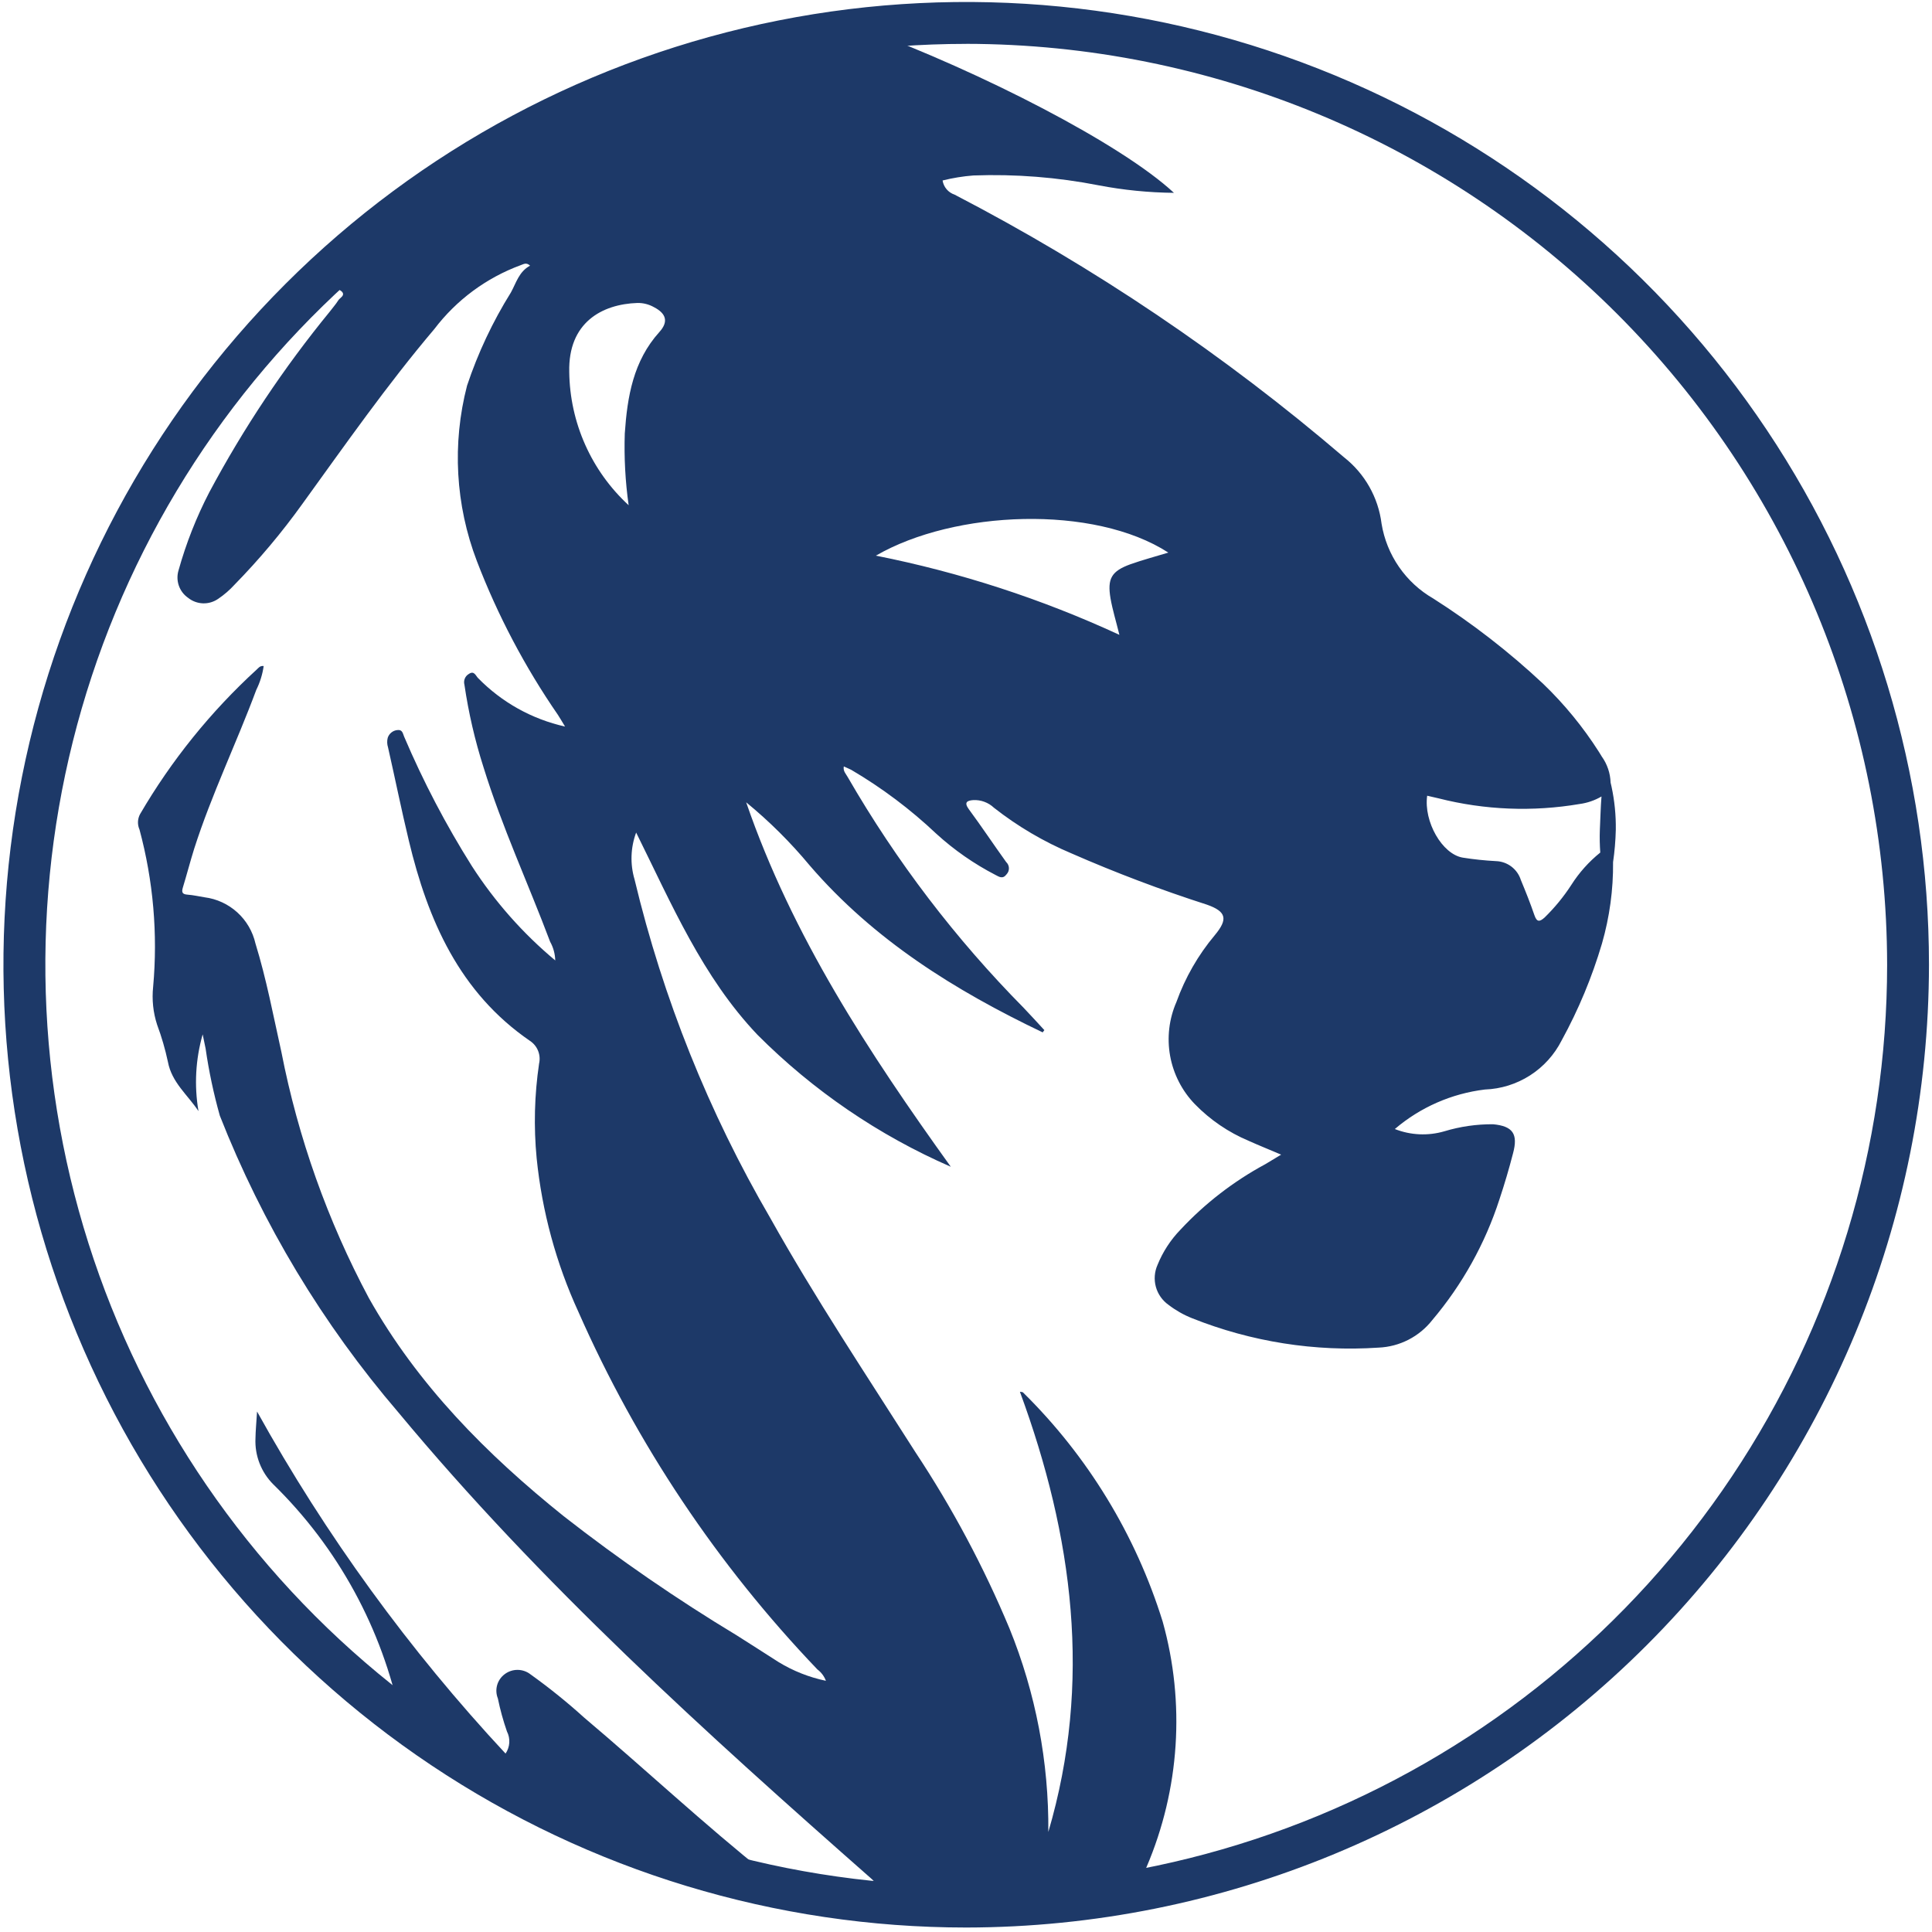 <svg width="101" height="101" viewBox="0 0 101 101" fill="none" xmlns="http://www.w3.org/2000/svg">
<path d="M50.511 100.766C40.556 100.766 30.825 97.814 22.549 92.284C14.271 86.754 7.82 78.893 4.011 69.696C0.201 60.499 -0.795 50.379 1.147 40.616C3.089 30.852 7.882 21.884 14.921 14.845C21.96 7.806 30.929 3.013 40.692 1.071C50.455 -0.871 60.575 0.125 69.772 3.935C78.969 7.744 86.83 14.195 92.36 22.472C97.891 30.749 100.842 40.48 100.842 50.435C100.828 63.779 95.52 76.572 86.084 86.008C76.649 95.444 63.855 100.751 50.511 100.766ZM50.511 2.294C40.99 2.294 31.682 5.118 23.765 10.408C15.849 15.698 9.679 23.217 6.035 32.014C2.392 40.811 1.438 50.49 3.296 59.829C5.154 69.167 9.739 77.745 16.472 84.478C23.205 91.21 31.783 95.795 41.122 97.653C50.46 99.51 60.14 98.556 68.936 94.912C77.733 91.269 85.252 85.098 90.541 77.181C95.831 69.264 98.654 59.956 98.654 50.435C98.64 37.671 93.564 25.433 84.538 16.408C75.513 7.382 63.275 2.306 50.511 2.292V2.294Z" fill="#1D3968"/>
<path d="M41.099 98.763C40.766 98.504 40.426 98.257 40.097 97.992C36.811 95.379 33.752 92.504 30.546 89.799C29.655 88.992 28.718 88.236 27.74 87.536C27.547 87.383 27.308 87.299 27.062 87.297C26.815 87.295 26.575 87.375 26.379 87.525C26.189 87.668 26.052 87.869 25.988 88.098C25.925 88.327 25.938 88.57 26.027 88.79C26.147 89.376 26.306 89.952 26.502 90.517C26.595 90.698 26.637 90.901 26.624 91.105C26.611 91.308 26.544 91.504 26.429 91.673C21.39 86.261 17.027 80.257 13.438 73.791C13.403 74.375 13.361 74.787 13.355 75.202C13.335 75.643 13.408 76.083 13.567 76.494C13.726 76.905 13.969 77.279 14.28 77.592C17.668 80.903 19.986 85.153 20.936 89.794C26.888 94.278 33.784 97.345 41.099 98.763Z" fill="#1D3968"/>
<path d="M84.198 40.914C84.183 40.423 84.022 39.947 83.735 39.547C83.689 39.47 83.639 39.388 83.589 39.309C82.76 38.007 81.778 36.809 80.665 35.74C78.895 34.082 76.974 32.592 74.928 31.289C74.216 30.879 73.604 30.315 73.137 29.639C72.669 28.963 72.358 28.192 72.225 27.381C72.055 26.009 71.349 24.76 70.262 23.906C64.023 18.566 57.192 13.959 49.903 10.175C49.741 10.121 49.596 10.024 49.485 9.893C49.375 9.763 49.302 9.604 49.275 9.435C49.804 9.303 50.343 9.215 50.887 9.173C53.084 9.093 55.282 9.266 57.439 9.689C58.735 9.937 60.05 10.068 61.37 10.081C58.615 7.52 51.311 3.772 45.142 1.494C32.661 2.855 21.175 8.942 13.042 18.507C14.228 17.456 15.438 16.43 16.685 15.445C16.858 15.272 17.077 15.152 17.316 15.098C17.417 15.075 17.523 15.078 17.623 15.106C17.724 15.135 17.815 15.188 17.889 15.262C18.043 15.465 17.767 15.564 17.681 15.706C17.554 15.911 17.386 16.095 17.241 16.29C14.837 19.226 12.726 22.391 10.939 25.739C10.266 27.038 9.729 28.402 9.335 29.811C9.254 30.073 9.259 30.354 9.348 30.613C9.438 30.873 9.608 31.097 9.834 31.253C10.056 31.431 10.33 31.532 10.615 31.541C10.899 31.55 11.179 31.465 11.412 31.301C11.723 31.091 12.007 30.845 12.259 30.568C13.55 29.249 14.738 27.834 15.813 26.335C18.049 23.245 20.236 20.116 22.706 17.202C23.86 15.682 25.425 14.524 27.216 13.864C27.357 13.82 27.509 13.695 27.711 13.888C27.125 14.203 26.983 14.796 26.709 15.289C25.756 16.817 24.986 18.451 24.416 20.16C23.629 23.196 23.809 26.403 24.93 29.332C26.018 32.169 27.44 34.867 29.165 37.369C29.28 37.544 29.384 37.728 29.539 37.982C27.809 37.596 26.229 36.715 24.991 35.447C24.873 35.333 24.79 35.04 24.512 35.231C24.415 35.286 24.34 35.372 24.298 35.475C24.256 35.578 24.25 35.693 24.28 35.8C24.494 37.261 24.827 38.702 25.276 40.108C26.241 43.227 27.613 46.185 28.758 49.229C28.926 49.529 29.018 49.865 29.027 50.209C27.333 48.795 25.863 47.131 24.668 45.276C23.31 43.119 22.126 40.856 21.127 38.51C21.059 38.356 21.046 38.125 20.764 38.167C20.651 38.179 20.545 38.224 20.457 38.296C20.369 38.367 20.304 38.463 20.269 38.571C20.227 38.736 20.233 38.908 20.285 39.07C20.652 40.689 20.983 42.324 21.372 43.944C22.368 48.106 24.017 51.883 27.712 54.419C27.901 54.545 28.047 54.725 28.131 54.937C28.215 55.148 28.233 55.379 28.182 55.601C27.939 57.239 27.896 58.902 28.055 60.551C28.336 63.332 29.074 66.048 30.241 68.588C33.287 75.495 37.513 81.817 42.73 87.272C42.933 87.424 43.088 87.631 43.177 87.868C42.302 87.686 41.465 87.355 40.702 86.889C39.969 86.427 39.249 85.951 38.52 85.496C35.382 83.603 32.361 81.522 29.473 79.266C25.438 76.028 21.842 72.406 19.278 67.85C17.126 63.816 15.587 59.485 14.711 54.998C14.287 53.096 13.93 51.188 13.355 49.324C13.212 48.697 12.881 48.129 12.405 47.697C11.929 47.265 11.332 46.989 10.694 46.908C10.396 46.86 10.103 46.792 9.804 46.77C9.546 46.752 9.484 46.661 9.554 46.416C9.762 45.735 9.939 45.048 10.151 44.371C11.059 41.533 12.364 38.846 13.399 36.062C13.593 35.672 13.723 35.252 13.784 34.819C13.589 34.793 13.513 34.92 13.419 35.003C11.016 37.203 8.959 39.753 7.318 42.568C7.254 42.69 7.218 42.826 7.213 42.964C7.209 43.102 7.236 43.24 7.292 43.366C8.013 46.042 8.255 48.825 8.006 51.585C7.935 52.255 8.005 52.932 8.214 53.572C8.449 54.203 8.638 54.851 8.778 55.511C8.979 56.59 9.813 57.239 10.376 58.087C10.148 56.749 10.223 55.378 10.595 54.073C10.658 54.388 10.702 54.607 10.749 54.817C10.919 56.001 11.168 57.173 11.492 58.325C13.716 63.98 16.87 69.223 20.825 73.836C28.268 82.797 36.885 90.581 45.603 98.258C45.948 98.602 46.208 99.022 46.364 99.483C47.73 99.597 49.111 99.669 50.507 99.669C53.48 99.665 56.446 99.393 59.37 98.857C59.556 98.437 59.773 98.021 59.942 97.595C61.671 93.541 61.968 89.019 60.782 84.774C59.372 80.238 56.862 76.122 53.477 72.79C53.449 72.767 53.388 72.773 53.318 72.757C56.099 80.311 57.108 87.942 54.804 95.771C54.835 92.124 54.145 88.506 52.771 85.127C51.427 81.909 49.781 78.825 47.856 75.917C45.279 71.864 42.615 67.868 40.267 63.673C37.05 58.152 34.66 52.19 33.173 45.975C32.935 45.171 32.964 44.311 33.256 43.524C35.112 47.264 36.72 51.069 39.602 54.1C42.507 57.012 45.934 59.351 49.705 60.995C45.423 55.034 41.415 48.938 39.008 41.943C40.218 42.935 41.331 44.041 42.33 45.245C45.684 49.142 49.927 51.782 54.508 53.97C54.536 53.931 54.569 53.893 54.596 53.852C54.239 53.467 53.886 53.075 53.523 52.696C49.952 49.082 46.858 45.026 44.317 40.625C44.23 40.461 44.064 40.317 44.112 40.067C44.266 40.138 44.383 40.185 44.501 40.245C46.105 41.187 47.598 42.309 48.95 43.588C49.881 44.437 50.92 45.16 52.04 45.739C52.23 45.834 52.418 45.98 52.624 45.703C52.664 45.659 52.696 45.608 52.717 45.552C52.737 45.496 52.746 45.437 52.744 45.378C52.742 45.318 52.727 45.26 52.702 45.206C52.677 45.152 52.642 45.104 52.598 45.063C51.939 44.146 51.315 43.208 50.646 42.302C50.386 41.943 50.554 41.853 50.877 41.827C51.075 41.817 51.273 41.847 51.459 41.916C51.646 41.984 51.816 42.09 51.96 42.226C53.2 43.2 54.565 44.003 56.018 44.615C58.33 45.627 60.692 46.521 63.094 47.293C64.121 47.654 64.202 48.055 63.503 48.893C62.634 49.929 61.956 51.112 61.499 52.385C61.114 53.27 61 54.249 61.171 55.199C61.343 56.148 61.792 57.026 62.462 57.72C63.264 58.544 64.223 59.197 65.283 59.642C65.823 59.885 66.373 60.104 66.975 60.362C66.657 60.55 66.406 60.708 66.146 60.861C64.488 61.755 62.988 62.914 61.704 64.292C61.194 64.82 60.791 65.44 60.515 66.12C60.352 66.482 60.321 66.891 60.426 67.274C60.532 67.657 60.769 67.992 61.095 68.22C61.469 68.506 61.88 68.739 62.318 68.913C65.413 70.148 68.745 70.673 72.07 70.45C72.614 70.427 73.147 70.286 73.632 70.037C74.117 69.788 74.542 69.437 74.878 69.008C76.445 67.155 77.637 65.014 78.385 62.706C78.65 61.911 78.888 61.105 79.099 60.288C79.368 59.281 79.091 58.872 78.056 58.773C77.192 58.767 76.333 58.891 75.507 59.141C74.654 59.39 73.744 59.348 72.918 59.023C74.249 57.885 75.888 57.167 77.627 56.957C78.465 56.927 79.278 56.672 79.984 56.221C80.69 55.769 81.262 55.136 81.64 54.388C82.522 52.78 83.228 51.082 83.748 49.323C84.145 47.94 84.341 46.508 84.327 45.069C84.409 44.51 84.456 43.947 84.47 43.382C84.481 42.621 84.406 41.861 84.245 41.117C84.228 41.041 84.213 40.98 84.198 40.914ZM34.474 17.353C33.104 18.871 32.794 20.733 32.662 22.662C32.621 23.916 32.689 25.17 32.864 26.412C31.899 25.524 31.126 24.448 30.592 23.249C30.058 22.051 29.774 20.756 29.759 19.445C29.698 16.863 31.468 15.899 33.326 15.838C33.627 15.834 33.924 15.909 34.186 16.057C34.83 16.39 34.955 16.819 34.474 17.353ZM59.105 29.494C58.103 29.857 57.879 30.245 58.056 31.288C58.161 31.886 58.343 32.468 58.519 33.188C54.454 31.309 50.181 29.919 45.789 29.048C49.902 26.667 57.188 26.374 61.078 28.888C60.417 29.091 59.748 29.266 59.105 29.494ZM83.658 44.569C83.062 45.049 82.548 45.624 82.138 46.271C81.738 46.887 81.271 47.455 80.746 47.967C80.48 48.205 80.339 48.205 80.214 47.84C80.002 47.223 79.76 46.612 79.507 46.006C79.419 45.726 79.247 45.481 79.013 45.303C78.779 45.126 78.496 45.026 78.203 45.017C77.623 44.986 77.045 44.926 76.472 44.835C75.389 44.656 74.421 42.949 74.609 41.598C74.807 41.646 75.01 41.688 75.207 41.736C77.617 42.348 80.128 42.448 82.579 42.031C82.982 41.977 83.371 41.843 83.722 41.638C83.678 42.169 83.665 42.786 83.636 43.384C83.62 43.785 83.631 44.19 83.658 44.569Z" fill="#1D3968"/>
</svg>

